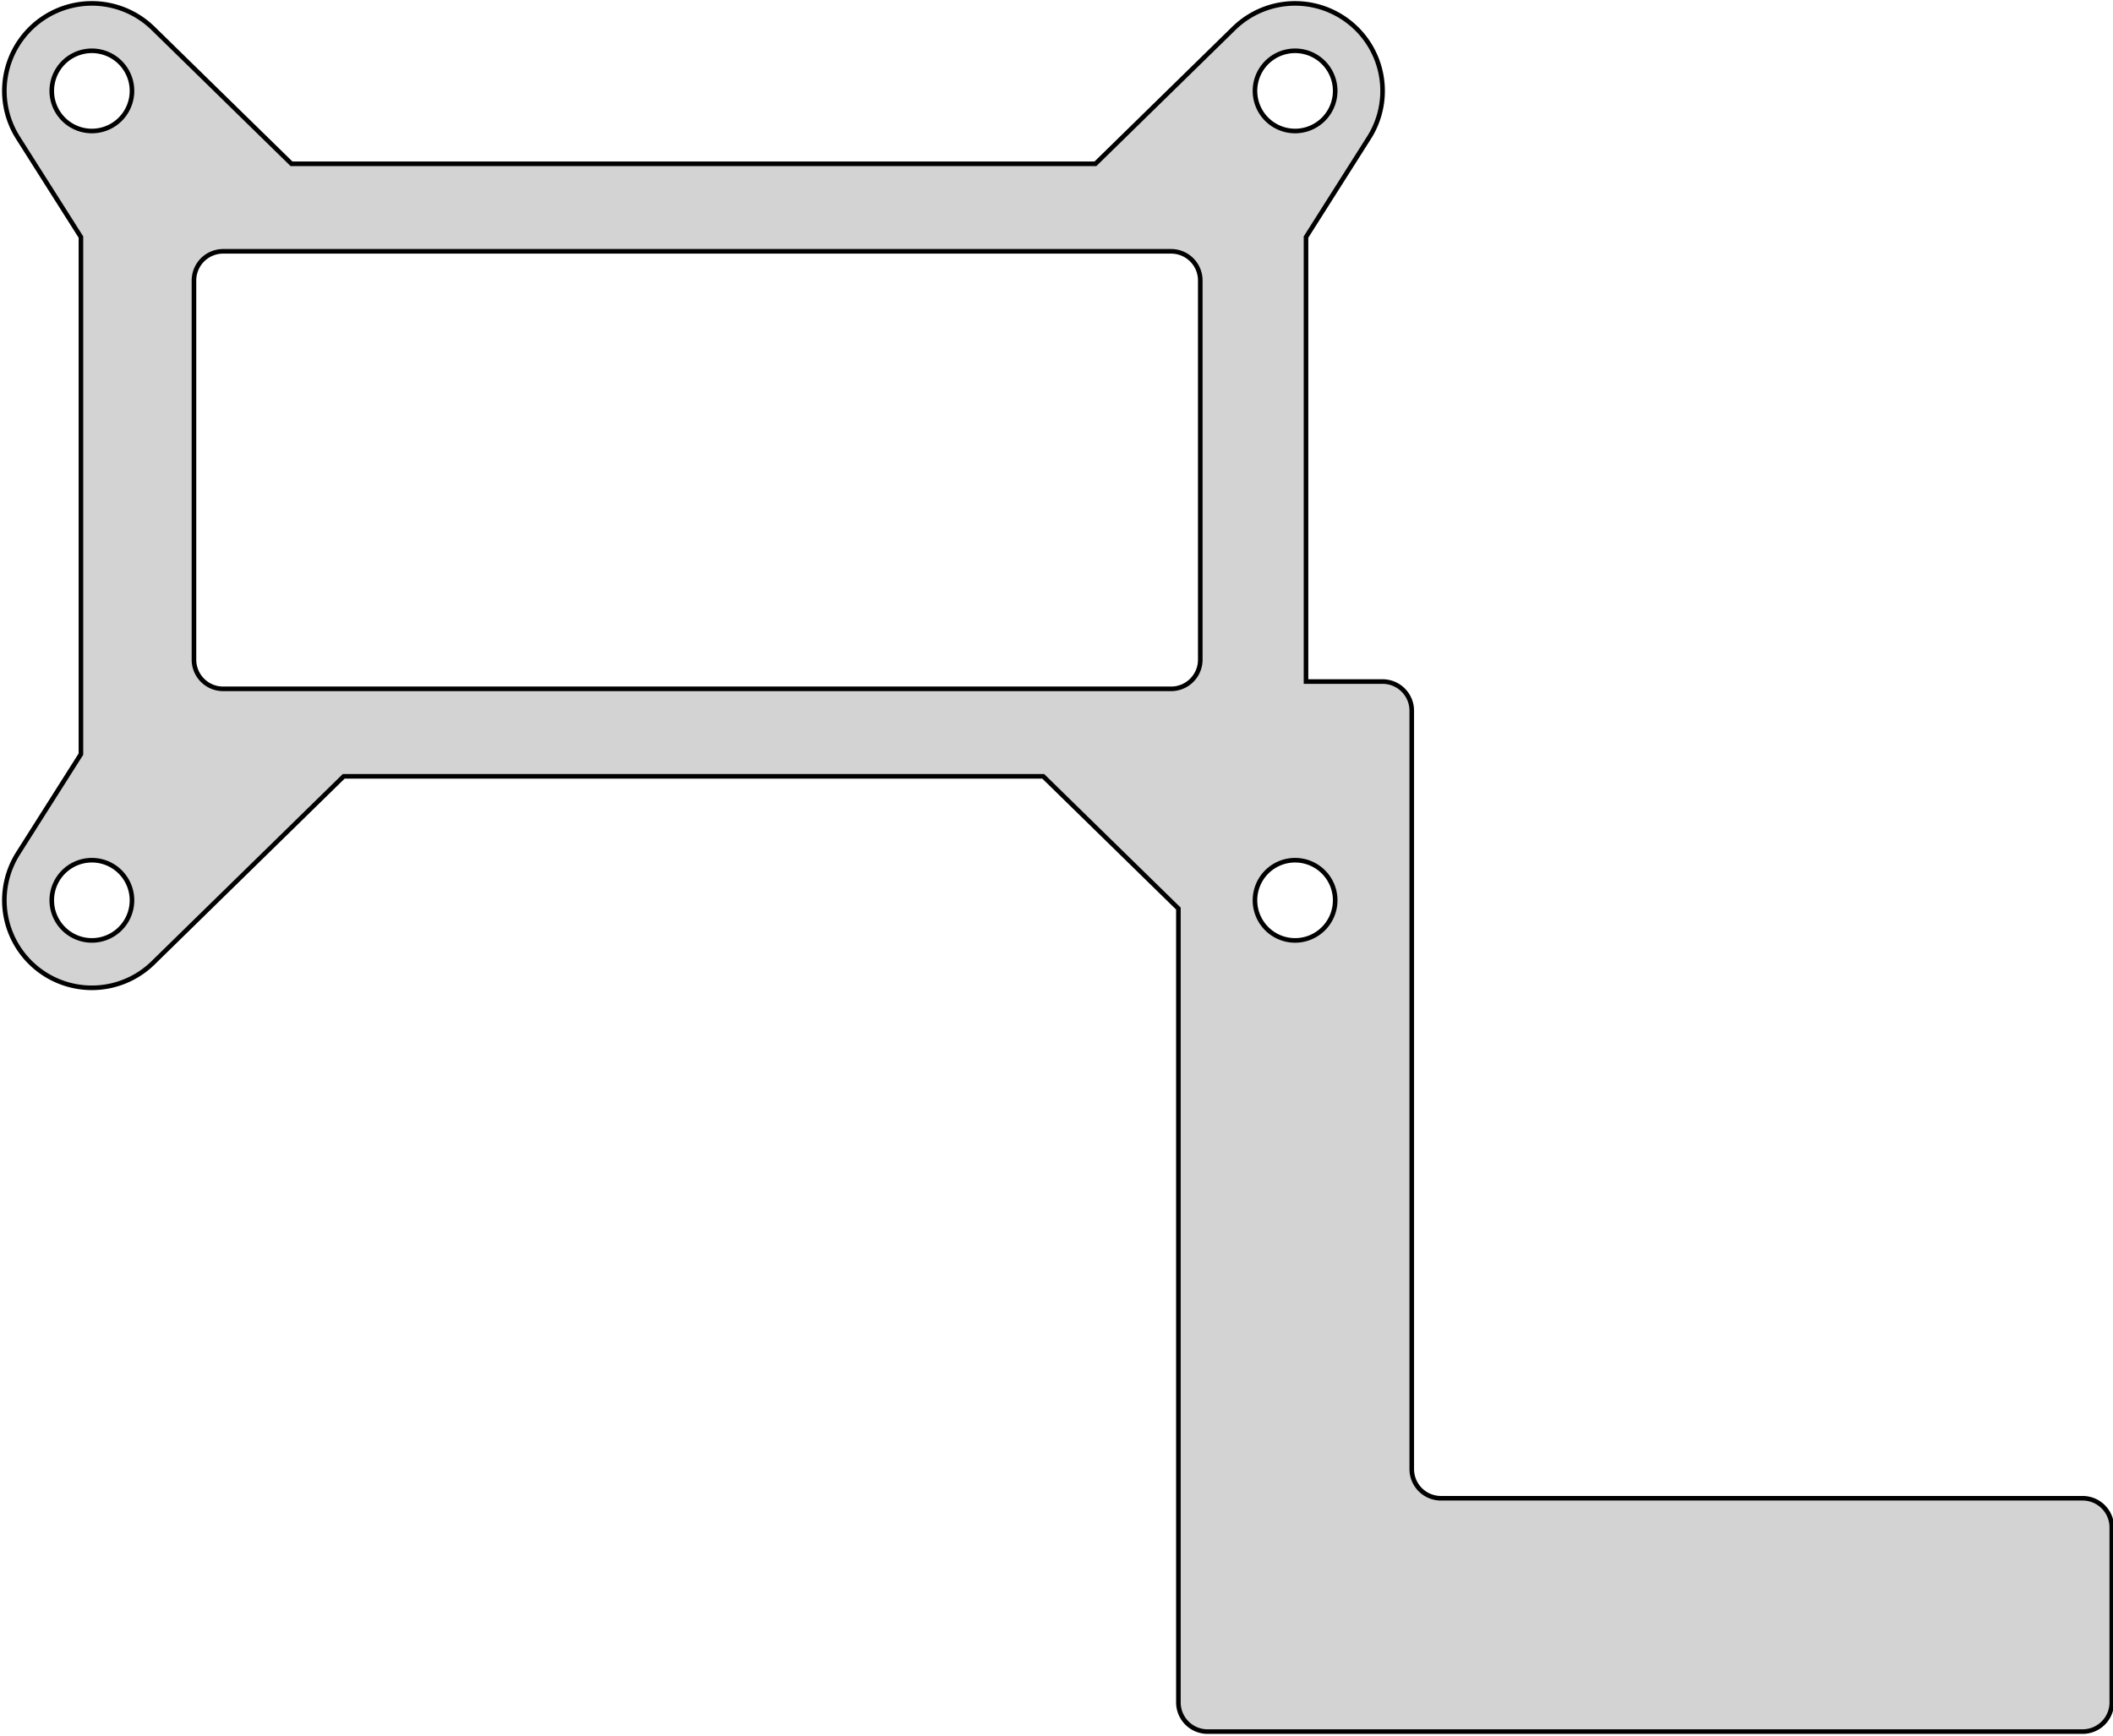 <?xml version="1.0" standalone="no"?>
<!DOCTYPE svg PUBLIC "-//W3C//DTD SVG 1.1//EN" "http://www.w3.org/Graphics/SVG/1.1/DTD/svg11.dtd">
<svg width="230mm" height="189mm" viewBox="-10 -98 230 189" xmlns="http://www.w3.org/2000/svg" version="1.1">
<title>OpenSCAD Model</title>
<path d="
M 216.749,90.487 L 216.805,90.486 L 216.86,90.483 L 216.915,90.48 L 216.97,90.475 L 217.026,90.47
 L 217.081,90.464 L 217.136,90.457 L 217.19,90.448 L 217.245,90.439 L 217.3,90.429 L 217.354,90.418
 L 217.408,90.406 L 217.462,90.393 L 217.515,90.379 L 217.569,90.365 L 217.622,90.349 L 217.675,90.332
 L 217.727,90.314 L 217.78,90.296 L 217.832,90.277 L 217.883,90.256 L 217.934,90.235 L 217.985,90.213
 L 218.036,90.19 L 218.086,90.166 L 218.135,90.141 L 218.184,90.116 L 218.233,90.089 L 218.281,90.062
 L 218.329,90.034 L 218.376,90.005 L 218.423,89.975 L 218.469,89.945 L 218.515,89.913 L 218.56,89.881
 L 218.604,89.848 L 218.648,89.814 L 218.692,89.78 L 218.735,89.745 L 218.777,89.709 L 218.818,89.672
 L 218.859,89.635 L 218.899,89.596 L 218.939,89.558 L 218.978,89.518 L 219.016,89.478 L 219.053,89.437
 L 219.09,89.395 L 219.126,89.353 L 219.161,89.311 L 219.196,89.267 L 219.229,89.223 L 219.262,89.179
 L 219.295,89.134 L 219.326,89.088 L 219.357,89.042 L 219.386,88.995 L 219.415,88.948 L 219.443,88.9
 L 219.471,88.852 L 219.497,88.803 L 219.523,88.754 L 219.547,88.704 L 219.571,88.654 L 219.594,88.604
 L 219.616,88.553 L 219.638,88.502 L 219.658,88.45 L 219.677,88.398 L 219.696,88.346 L 219.713,88.294
 L 219.73,88.241 L 219.746,88.188 L 219.761,88.134 L 219.774,88.081 L 219.787,88.027 L 219.799,87.973
 L 219.81,87.918 L 219.82,87.864 L 219.83,87.809 L 219.838,87.754 L 219.845,87.699 L 219.851,87.644
 L 219.857,87.589 L 219.861,87.534 L 219.864,87.479 L 219.867,87.423 L 219.868,87.368 L 219.869,87.312
 L 219.869,68.263 L 219.868,68.207 L 219.867,68.152 L 219.864,68.096 L 219.861,68.041 L 219.857,67.986
 L 219.851,67.931 L 219.845,67.876 L 219.838,67.821 L 219.83,67.766 L 219.82,67.711 L 219.81,67.657
 L 219.799,67.602 L 219.787,67.548 L 219.774,67.494 L 219.761,67.441 L 219.746,67.387 L 219.73,67.334
 L 219.713,67.281 L 219.696,67.229 L 219.677,67.177 L 219.658,67.125 L 219.638,67.073 L 219.616,67.022
 L 219.594,66.971 L 219.571,66.921 L 219.547,66.871 L 219.523,66.821 L 219.497,66.772 L 219.471,66.723
 L 219.443,66.675 L 219.415,66.627 L 219.386,66.58 L 219.357,66.533 L 219.326,66.487 L 219.295,66.441
 L 219.262,66.396 L 219.229,66.352 L 219.196,66.308 L 219.161,66.264 L 219.126,66.222 L 219.09,66.18
 L 219.053,66.138 L 219.016,66.097 L 218.978,66.057 L 218.939,66.017 L 218.899,65.979 L 218.859,65.94
 L 218.818,65.903 L 218.777,65.866 L 218.735,65.83 L 218.692,65.795 L 218.648,65.761 L 218.604,65.727
 L 218.56,65.694 L 218.515,65.662 L 218.469,65.63 L 218.423,65.6 L 218.376,65.57 L 218.329,65.541
 L 218.281,65.513 L 218.233,65.486 L 218.184,65.459 L 218.135,65.433 L 218.086,65.409 L 218.036,65.385
 L 217.985,65.362 L 217.934,65.34 L 217.883,65.319 L 217.832,65.298 L 217.78,65.279 L 217.727,65.26
 L 217.675,65.243 L 217.622,65.226 L 217.569,65.21 L 217.515,65.196 L 217.462,65.182 L 217.408,65.169
 L 217.354,65.157 L 217.3,65.146 L 217.245,65.136 L 217.19,65.127 L 217.136,65.118 L 217.081,65.111
 L 217.026,65.105 L 216.97,65.1 L 216.915,65.095 L 216.86,65.092 L 216.805,65.089 L 216.749,65.088
 L 216.694,65.088 L 146.858,65.088 L 146.789,65.087 L 146.733,65.085 L 146.677,65.083 L 146.622,65.08
 L 146.567,65.075 L 146.512,65.07 L 146.457,65.064 L 146.402,65.056 L 146.347,65.048 L 146.292,65.039
 L 146.238,65.029 L 146.184,65.018 L 146.13,65.006 L 146.075,64.993 L 146.022,64.979 L 145.969,64.964
 L 145.915,64.949 L 145.863,64.932 L 145.81,64.914 L 145.758,64.896 L 145.706,64.876 L 145.655,64.856
 L 145.603,64.835 L 145.553,64.813 L 145.502,64.79 L 145.452,64.766 L 145.402,64.741 L 145.354,64.716
 L 145.304,64.689 L 145.257,64.662 L 145.209,64.634 L 145.161,64.605 L 145.115,64.575 L 145.068,64.544
 L 145.023,64.513 L 144.977,64.481 L 144.933,64.448 L 144.889,64.414 L 144.846,64.38 L 144.803,64.345
 L 144.761,64.308 L 144.719,64.272 L 144.678,64.234 L 144.638,64.196 L 144.599,64.157 L 144.56,64.118
 L 144.522,64.078 L 144.484,64.037 L 144.448,63.996 L 144.411,63.953 L 144.376,63.91 L 144.342,63.867
 L 144.308,63.823 L 144.275,63.779 L 144.243,63.733 L 144.212,63.688 L 144.181,63.642 L 144.151,63.595
 L 144.122,63.548 L 144.094,63.5 L 144.067,63.452 L 144.04,63.402 L 144.015,63.354 L 143.99,63.304
 L 143.966,63.254 L 143.943,63.204 L 143.921,63.153 L 143.9,63.101 L 143.88,63.051 L 143.86,62.998
 L 143.842,62.946 L 143.824,62.893 L 143.808,62.841 L 143.792,62.788 L 143.777,62.734 L 143.763,62.681
 L 143.75,62.627 L 143.738,62.572 L 143.727,62.519 L 143.717,62.464 L 143.708,62.409 L 143.7,62.354
 L 143.693,62.299 L 143.686,62.244 L 143.681,62.189 L 143.677,62.134 L 143.673,62.079 L 143.671,62.023
 L 143.669,61.968 L 143.669,61.898 L 143.669,-20.637 L 143.668,-20.693 L 143.667,-20.748 L 143.664,-20.804
 L 143.661,-20.859 L 143.657,-20.914 L 143.651,-20.969 L 143.645,-21.024 L 143.638,-21.079 L 143.63,-21.134
 L 143.62,-21.189 L 143.61,-21.243 L 143.599,-21.298 L 143.587,-21.352 L 143.574,-21.406 L 143.561,-21.459
 L 143.546,-21.513 L 143.53,-21.566 L 143.513,-21.619 L 143.496,-21.671 L 143.477,-21.723 L 143.458,-21.775
 L 143.438,-21.827 L 143.416,-21.878 L 143.394,-21.929 L 143.371,-21.979 L 143.347,-22.029 L 143.323,-22.079
 L 143.297,-22.128 L 143.271,-22.177 L 143.243,-22.225 L 143.215,-22.273 L 143.186,-22.32 L 143.157,-22.367
 L 143.126,-22.413 L 143.095,-22.459 L 143.062,-22.504 L 143.029,-22.548 L 142.996,-22.592 L 142.961,-22.636
 L 142.926,-22.678 L 142.89,-22.721 L 142.853,-22.762 L 142.816,-22.803 L 142.778,-22.843 L 142.739,-22.883
 L 142.699,-22.921 L 142.659,-22.959 L 142.618,-22.997 L 142.577,-23.034 L 142.535,-23.07 L 142.492,-23.105
 L 142.448,-23.139 L 142.404,-23.173 L 142.36,-23.206 L 142.315,-23.238 L 142.269,-23.27 L 142.223,-23.3
 L 142.176,-23.33 L 142.129,-23.359 L 142.081,-23.387 L 142.033,-23.414 L 141.984,-23.441 L 141.935,-23.466
 L 141.886,-23.491 L 141.836,-23.515 L 141.785,-23.538 L 141.734,-23.56 L 141.683,-23.581 L 141.632,-23.602
 L 141.58,-23.621 L 141.527,-23.64 L 141.475,-23.657 L 141.422,-23.674 L 141.369,-23.689 L 141.315,-23.704
 L 141.262,-23.718 L 141.208,-23.731 L 141.154,-23.743 L 141.1,-23.754 L 141.045,-23.764 L 140.99,-23.773
 L 140.936,-23.782 L 140.881,-23.789 L 140.826,-23.795 L 140.77,-23.8 L 140.715,-23.805 L 140.66,-23.808
 L 140.605,-23.811 L 140.549,-23.812 L 140.494,-23.812 L 132.159,-23.812 L 132.159,-72.196 L 139.046,-83.059
 L 139.133,-83.201 L 139.218,-83.344 L 139.299,-83.488 L 139.379,-83.635 L 139.456,-83.782 L 139.53,-83.931
 L 139.601,-84.081 L 139.67,-84.232 L 139.737,-84.385 L 139.8,-84.538 L 139.861,-84.693 L 139.919,-84.849
 L 139.975,-85.005 L 140.028,-85.163 L 140.078,-85.321 L 140.125,-85.481 L 140.169,-85.641 L 140.211,-85.802
 L 140.25,-85.964 L 140.286,-86.126 L 140.319,-86.289 L 140.349,-86.452 L 140.376,-86.616 L 140.401,-86.781
 L 140.423,-86.945 L 140.442,-87.111 L 140.458,-87.276 L 140.471,-87.442 L 140.481,-87.608 L 140.488,-87.774
 L 140.492,-87.94 L 140.494,-88.106 L 140.492,-88.272 L 140.488,-88.439 L 140.481,-88.605 L 140.471,-88.771
 L 140.458,-88.936 L 140.442,-89.102 L 140.423,-89.267 L 140.401,-89.432 L 140.376,-89.596 L 140.349,-89.76
 L 140.319,-89.924 L 140.286,-90.087 L 140.25,-90.249 L 140.211,-90.411 L 140.169,-90.572 L 140.125,-90.732
 L 140.078,-90.891 L 140.028,-91.05 L 139.975,-91.207 L 139.919,-91.364 L 139.861,-91.52 L 139.8,-91.674
 L 139.737,-91.828 L 139.67,-91.98 L 139.601,-92.132 L 139.53,-92.282 L 139.456,-92.43 L 139.379,-92.578
 L 139.299,-92.724 L 139.218,-92.869 L 139.133,-93.012 L 139.046,-93.154 L 138.957,-93.294 L 138.865,-93.433
 L 138.771,-93.57 L 138.675,-93.705 L 138.576,-93.838 L 138.475,-93.97 L 138.371,-94.1 L 138.265,-94.229
 L 138.157,-94.355 L 138.047,-94.48 L 137.935,-94.602 L 137.82,-94.723 L 137.704,-94.841 L 137.585,-94.958
 L 137.465,-95.072 L 137.342,-95.185 L 137.218,-95.295 L 137.091,-95.403 L 136.963,-95.509 L 136.833,-95.612
 L 136.701,-95.713 L 136.567,-95.812 L 136.432,-95.909 L 136.295,-96.003 L 136.156,-96.095 L 136.016,-96.184
 L 135.874,-96.271 L 135.731,-96.355 L 135.587,-96.437 L 135.44,-96.516 L 135.293,-96.593 L 135.144,-96.667
 L 134.994,-96.739 L 134.843,-96.808 L 134.69,-96.874 L 134.537,-96.938 L 134.382,-96.999 L 134.226,-97.057
 L 134.07,-97.112 L 133.912,-97.165 L 133.754,-97.215 L 133.594,-97.262 L 133.434,-97.307 L 133.273,-97.348
 L 133.111,-97.387 L 132.949,-97.423 L 132.786,-97.456 L 132.623,-97.487 L 132.459,-97.514 L 132.294,-97.538
 L 132.13,-97.56 L 131.964,-97.579 L 131.799,-97.595 L 131.633,-97.608 L 131.467,-97.618 L 131.301,-97.625
 L 131.135,-97.63 L 130.969,-97.631 L 130.803,-97.63 L 130.636,-97.625 L 130.47,-97.618 L 130.304,-97.608
 L 130.139,-97.595 L 129.973,-97.579 L 129.808,-97.56 L 129.643,-97.538 L 129.479,-97.514 L 129.315,-97.487
 L 129.151,-97.456 L 128.988,-97.423 L 128.826,-97.387 L 128.664,-97.348 L 128.503,-97.307 L 128.343,-97.262
 L 128.184,-97.215 L 128.025,-97.165 L 127.868,-97.112 L 127.711,-97.057 L 127.555,-96.999 L 127.401,-96.938
 L 127.247,-96.874 L 127.095,-96.808 L 126.943,-96.739 L 126.793,-96.667 L 126.644,-96.593 L 126.497,-96.516
 L 126.351,-96.437 L 126.206,-96.355 L 126.063,-96.271 L 125.921,-96.184 L 125.781,-96.095 L 125.642,-96.003
 L 125.505,-95.909 L 125.37,-95.812 L 125.236,-95.713 L 125.105,-95.612 L 124.974,-95.509 L 124.846,-95.403
 L 124.72,-95.295 L 124.595,-95.185 L 124.473,-95.072 L 124.352,-94.958 L 109.236,-80.169 L 21.732,-80.169
 L 6.617,-94.958 L 6.496,-95.072 L 6.373,-95.185 L 6.249,-95.295 L 6.123,-95.403 L 5.994,-95.509
 L 5.864,-95.612 L 5.732,-95.713 L 5.599,-95.812 L 5.463,-95.909 L 5.326,-96.003 L 5.188,-96.095
 L 5.047,-96.184 L 4.906,-96.271 L 4.763,-96.355 L 4.618,-96.437 L 4.472,-96.516 L 4.324,-96.593
 L 4.175,-96.667 L 4.025,-96.739 L 3.874,-96.808 L 3.722,-96.874 L 3.568,-96.938 L 3.413,-96.999
 L 3.258,-97.057 L 3.101,-97.112 L 2.943,-97.165 L 2.785,-97.215 L 2.625,-97.262 L 2.465,-97.307
 L 2.304,-97.348 L 2.143,-97.387 L 1.98,-97.423 L 1.817,-97.456 L 1.654,-97.487 L 1.49,-97.514
 L 1.326,-97.538 L 1.161,-97.56 L 0.996,-97.579 L 0.83,-97.595 L 0.664,-97.608 L 0.498,-97.618
 L 0.332,-97.625 L 0.166,-97.63 L 0,-97.631 L -0.166,-97.63 L -0.332,-97.625 L -0.498,-97.618
 L -0.664,-97.608 L -0.83,-97.595 L -0.996,-97.579 L -1.161,-97.56 L -1.326,-97.538 L -1.49,-97.514
 L -1.654,-97.487 L -1.817,-97.456 L -1.98,-97.423 L -2.143,-97.387 L -2.304,-97.348 L -2.465,-97.307
 L -2.625,-97.262 L -2.785,-97.215 L -2.943,-97.165 L -3.101,-97.112 L -3.258,-97.057 L -3.413,-96.999
 L -3.568,-96.938 L -3.722,-96.874 L -3.874,-96.808 L -4.025,-96.739 L -4.175,-96.667 L -4.324,-96.593
 L -4.472,-96.516 L -4.618,-96.437 L -4.763,-96.355 L -4.906,-96.271 L -5.047,-96.184 L -5.188,-96.095
 L -5.326,-96.003 L -5.463,-95.909 L -5.599,-95.812 L -5.732,-95.713 L -5.864,-95.612 L -5.994,-95.509
 L -6.123,-95.403 L -6.249,-95.295 L -6.373,-95.185 L -6.496,-95.072 L -6.617,-94.958 L -6.735,-94.841
 L -6.852,-94.723 L -6.966,-94.602 L -7.078,-94.48 L -7.189,-94.355 L -7.297,-94.229 L -7.402,-94.1
 L -7.506,-93.97 L -7.607,-93.838 L -7.706,-93.705 L -7.802,-93.57 L -7.897,-93.433 L -7.988,-93.294
 L -8.078,-93.154 L -8.165,-93.012 L -8.249,-92.869 L -8.331,-92.724 L -8.41,-92.578 L -8.487,-92.43
 L -8.561,-92.282 L -8.633,-92.132 L -8.702,-91.98 L -8.768,-91.828 L -8.831,-91.674 L -8.892,-91.52
 L -8.951,-91.364 L -9.006,-91.207 L -9.059,-91.05 L -9.109,-90.891 L -9.156,-90.732 L -9.2,-90.572
 L -9.242,-90.411 L -9.281,-90.249 L -9.317,-90.087 L -9.35,-89.924 L -9.38,-89.76 L -9.408,-89.596
 L -9.432,-89.432 L -9.454,-89.267 L -9.473,-89.102 L -9.489,-88.936 L -9.502,-88.771 L -9.512,-88.605
 L -9.519,-88.439 L -9.524,-88.272 L -9.525,-88.106 L -9.524,-87.94 L -9.519,-87.774 L -9.512,-87.608
 L -9.502,-87.442 L -9.489,-87.276 L -9.473,-87.111 L -9.454,-86.945 L -9.432,-86.781 L -9.408,-86.616
 L -9.38,-86.452 L -9.35,-86.289 L -9.317,-86.126 L -9.281,-85.964 L -9.242,-85.802 L -9.2,-85.641
 L -9.156,-85.481 L -9.109,-85.321 L -9.059,-85.163 L -9.006,-85.005 L -8.951,-84.849 L -8.892,-84.693
 L -8.831,-84.538 L -8.768,-84.385 L -8.702,-84.232 L -8.633,-84.081 L -8.561,-83.931 L -8.487,-83.782
 L -8.41,-83.635 L -8.331,-83.488 L -8.249,-83.344 L -8.165,-83.201 L -8.078,-83.059 L -1.191,-72.196
 L -1.191,-15.911 L -8.078,-5.047 L -8.165,-4.906 L -8.249,-4.763 L -8.331,-4.618 L -8.41,-4.472
 L -8.487,-4.324 L -8.561,-4.175 L -8.633,-4.025 L -8.702,-3.874 L -8.768,-3.722 L -8.831,-3.568
 L -8.892,-3.413 L -8.951,-3.258 L -9.006,-3.101 L -9.059,-2.943 L -9.109,-2.785 L -9.156,-2.625
 L -9.2,-2.465 L -9.242,-2.304 L -9.281,-2.143 L -9.317,-1.98 L -9.35,-1.817 L -9.38,-1.654
 L -9.408,-1.49 L -9.432,-1.326 L -9.454,-1.161 L -9.473,-0.996 L -9.489,-0.83 L -9.502,-0.664
 L -9.512,-0.498 L -9.519,-0.332 L -9.524,-0.166 L -9.525,-0 L -9.524,0.166 L -9.519,0.332
 L -9.512,0.498 L -9.502,0.664 L -9.489,0.83 L -9.473,0.996 L -9.454,1.161 L -9.432,1.326
 L -9.408,1.49 L -9.38,1.654 L -9.35,1.817 L -9.317,1.98 L -9.281,2.143 L -9.242,2.304
 L -9.2,2.465 L -9.156,2.625 L -9.109,2.785 L -9.059,2.943 L -9.006,3.101 L -8.951,3.258
 L -8.892,3.413 L -8.831,3.568 L -8.768,3.722 L -8.702,3.874 L -8.633,4.025 L -8.561,4.175
 L -8.487,4.324 L -8.41,4.472 L -8.331,4.618 L -8.249,4.763 L -8.165,4.906 L -8.078,5.047
 L -7.988,5.188 L -7.897,5.326 L -7.802,5.463 L -7.706,5.599 L -7.607,5.732 L -7.506,5.864
 L -7.402,5.994 L -7.297,6.123 L -7.189,6.249 L -7.078,6.373 L -6.966,6.496 L -6.852,6.617
 L -6.735,6.735 L -6.617,6.852 L -6.496,6.966 L -6.373,7.078 L -6.249,7.189 L -6.123,7.297
 L -5.994,7.402 L -5.864,7.506 L -5.732,7.607 L -5.599,7.706 L -5.463,7.802 L -5.326,7.897
 L -5.188,7.988 L -5.047,8.078 L -4.906,8.165 L -4.763,8.249 L -4.618,8.331 L -4.472,8.41
 L -4.324,8.487 L -4.175,8.561 L -4.025,8.633 L -3.874,8.702 L -3.722,8.768 L -3.568,8.831
 L -3.413,8.892 L -3.258,8.951 L -3.101,9.006 L -2.943,9.059 L -2.785,9.109 L -2.625,9.156
 L -2.465,9.2 L -2.304,9.242 L -2.143,9.281 L -1.98,9.317 L -1.817,9.35 L -1.654,9.38
 L -1.49,9.408 L -1.326,9.432 L -1.161,9.454 L -0.996,9.473 L -0.83,9.489 L -0.664,9.502
 L -0.498,9.512 L -0.332,9.519 L -0.166,9.524 L 0,9.525 L 0.166,9.524 L 0.332,9.519
 L 0.498,9.512 L 0.664,9.502 L 0.83,9.489 L 0.996,9.473 L 1.161,9.454 L 1.326,9.432
 L 1.49,9.408 L 1.654,9.38 L 1.817,9.35 L 1.98,9.317 L 2.143,9.281 L 2.304,9.242
 L 2.465,9.2 L 2.625,9.156 L 2.785,9.109 L 2.943,9.059 L 3.101,9.006 L 3.258,8.951
 L 3.413,8.892 L 3.568,8.831 L 3.722,8.768 L 3.874,8.702 L 4.025,8.633 L 4.175,8.561
 L 4.324,8.487 L 4.472,8.41 L 4.618,8.331 L 4.763,8.249 L 4.906,8.165 L 5.047,8.078
 L 5.188,7.988 L 5.326,7.897 L 5.463,7.802 L 5.599,7.706 L 5.732,7.607 L 5.864,7.506
 L 5.994,7.402 L 6.123,7.297 L 6.249,7.189 L 6.373,7.078 L 6.496,6.966 L 6.617,6.852
 L 27.411,-13.494 L 103.557,-13.494 L 118.269,0.9 L 118.269,87.312 L 118.269,87.368 L 118.271,87.423
 L 118.273,87.479 L 118.276,87.534 L 118.281,87.589 L 118.286,87.644 L 118.292,87.699 L 118.3,87.754
 L 118.308,87.809 L 118.317,87.864 L 118.327,87.918 L 118.338,87.973 L 118.35,88.027 L 118.363,88.081
 L 118.377,88.134 L 118.392,88.188 L 118.407,88.241 L 118.424,88.294 L 118.442,88.346 L 118.46,88.398
 L 118.48,88.45 L 118.5,88.502 L 118.521,88.553 L 118.543,88.604 L 118.566,88.654 L 118.59,88.704
 L 118.615,88.754 L 118.64,88.803 L 118.667,88.852 L 118.694,88.9 L 118.722,88.948 L 118.751,88.995
 L 118.781,89.042 L 118.812,89.088 L 118.843,89.134 L 118.875,89.179 L 118.908,89.223 L 118.942,89.267
 L 118.976,89.311 L 119.012,89.353 L 119.048,89.395 L 119.084,89.437 L 119.122,89.478 L 119.16,89.518
 L 119.199,89.558 L 119.238,89.596 L 119.278,89.635 L 119.319,89.672 L 119.361,89.709 L 119.403,89.745
 L 119.446,89.78 L 119.489,89.814 L 119.533,89.848 L 119.578,89.881 L 119.623,89.913 L 119.668,89.945
 L 119.715,89.975 L 119.761,90.005 L 119.809,90.034 L 119.856,90.062 L 119.904,90.089 L 119.953,90.116
 L 120.002,90.141 L 120.052,90.166 L 120.102,90.19 L 120.152,90.213 L 120.203,90.235 L 120.254,90.256
 L 120.306,90.277 L 120.358,90.296 L 120.41,90.314 L 120.463,90.332 L 120.515,90.349 L 120.569,90.365
 L 120.622,90.379 L 120.676,90.393 L 120.73,90.406 L 120.784,90.418 L 120.838,90.429 L 120.892,90.439
 L 120.947,90.448 L 121.002,90.457 L 121.057,90.464 L 121.112,90.47 L 121.167,90.475 L 121.222,90.48
 L 121.278,90.483 L 121.333,90.486 L 121.388,90.487 L 121.444,90.487 L 216.694,90.487 z
M -0.076,-83.741 L -0.152,-83.743 L -0.228,-83.747 L -0.305,-83.751 L -0.38,-83.757 L -0.456,-83.764
 L -0.532,-83.773 L -0.608,-83.783 L -0.683,-83.794 L -0.758,-83.807 L -0.833,-83.821 L -0.908,-83.836
 L -0.982,-83.853 L -1.056,-83.87 L -1.13,-83.889 L -1.203,-83.91 L -1.276,-83.931 L -1.349,-83.954
 L -1.421,-83.978 L -1.493,-84.004 L -1.565,-84.031 L -1.635,-84.058 L -1.706,-84.088 L -1.776,-84.118
 L -1.845,-84.15 L -1.914,-84.182 L -1.982,-84.216 L -2.05,-84.252 L -2.116,-84.288 L -2.183,-84.326
 L -2.248,-84.364 L -2.313,-84.404 L -2.378,-84.445 L -2.441,-84.487 L -2.504,-84.53 L -2.566,-84.574
 L -2.627,-84.62 L -2.688,-84.666 L -2.747,-84.713 L -2.806,-84.762 L -2.864,-84.811 L -2.921,-84.862
 L -2.977,-84.913 L -3.033,-84.966 L -3.087,-85.019 L -3.14,-85.074 L -3.193,-85.129 L -3.244,-85.185
 L -3.295,-85.242 L -3.344,-85.3 L -3.393,-85.359 L -3.44,-85.418 L -3.487,-85.479 L -3.532,-85.54
 L -3.576,-85.602 L -3.619,-85.665 L -3.661,-85.728 L -3.702,-85.793 L -3.742,-85.858 L -3.781,-85.923
 L -3.818,-85.99 L -3.855,-86.057 L -3.89,-86.124 L -3.924,-86.192 L -3.957,-86.261 L -3.988,-86.331
 L -4.019,-86.4 L -4.048,-86.471 L -4.076,-86.542 L -4.102,-86.613 L -4.128,-86.685 L -4.152,-86.757
 L -4.175,-86.83 L -4.197,-86.903 L -4.217,-86.976 L -4.236,-87.05 L -4.254,-87.124 L -4.27,-87.199
 L -4.285,-87.273 L -4.299,-87.348 L -4.312,-87.423 L -4.323,-87.499 L -4.333,-87.574 L -4.342,-87.65
 L -4.349,-87.726 L -4.355,-87.802 L -4.36,-87.878 L -4.363,-87.954 L -4.365,-88.03 L -4.366,-88.106
 L -4.365,-88.182 L -4.363,-88.259 L -4.36,-88.335 L -4.355,-88.411 L -4.349,-88.487 L -4.342,-88.563
 L -4.333,-88.638 L -4.323,-88.714 L -4.312,-88.789 L -4.299,-88.864 L -4.285,-88.939 L -4.27,-89.014
 L -4.254,-89.088 L -4.236,-89.162 L -4.217,-89.236 L -4.197,-89.31 L -4.175,-89.383 L -4.152,-89.455
 L -4.128,-89.528 L -4.102,-89.599 L -4.076,-89.671 L -4.048,-89.742 L -4.019,-89.812 L -3.988,-89.882
 L -3.957,-89.951 L -3.924,-90.02 L -3.89,-90.088 L -3.855,-90.156 L -3.818,-90.223 L -3.781,-90.289
 L -3.742,-90.355 L -3.702,-90.42 L -3.661,-90.484 L -3.619,-90.547 L -3.576,-90.61 L -3.532,-90.672
 L -3.487,-90.734 L -3.44,-90.794 L -3.393,-90.854 L -3.344,-90.912 L -3.295,-90.97 L -3.244,-91.027
 L -3.193,-91.084 L -3.14,-91.139 L -3.087,-91.193 L -3.033,-91.247 L -2.977,-91.299 L -2.921,-91.35
 L -2.864,-91.401 L -2.806,-91.451 L -2.747,-91.499 L -2.688,-91.546 L -2.627,-91.593 L -2.566,-91.638
 L -2.504,-91.682 L -2.441,-91.725 L -2.378,-91.768 L -2.313,-91.808 L -2.248,-91.848 L -2.183,-91.887
 L -2.116,-91.924 L -2.05,-91.961 L -1.982,-91.996 L -1.914,-92.03 L -1.845,-92.063 L -1.776,-92.094
 L -1.706,-92.125 L -1.635,-92.154 L -1.565,-92.182 L -1.493,-92.209 L -1.421,-92.234 L -1.349,-92.258
 L -1.276,-92.281 L -1.203,-92.303 L -1.13,-92.323 L -1.056,-92.342 L -0.982,-92.36 L -0.908,-92.376
 L -0.833,-92.392 L -0.758,-92.406 L -0.683,-92.418 L -0.608,-92.429 L -0.532,-92.439 L -0.456,-92.448
 L -0.38,-92.455 L -0.305,-92.461 L -0.228,-92.466 L -0.152,-92.469 L -0.076,-92.471 L 0,-92.472
 L 0.076,-92.471 L 0.152,-92.469 L 0.228,-92.466 L 0.305,-92.461 L 0.38,-92.455 L 0.456,-92.448
 L 0.532,-92.439 L 0.608,-92.429 L 0.683,-92.418 L 0.758,-92.406 L 0.833,-92.392 L 0.908,-92.376
 L 0.982,-92.36 L 1.056,-92.342 L 1.13,-92.323 L 1.203,-92.303 L 1.276,-92.281 L 1.349,-92.258
 L 1.421,-92.234 L 1.493,-92.209 L 1.565,-92.182 L 1.635,-92.154 L 1.706,-92.125 L 1.776,-92.094
 L 1.845,-92.063 L 1.914,-92.03 L 1.982,-91.996 L 2.05,-91.961 L 2.116,-91.924 L 2.183,-91.887
 L 2.248,-91.848 L 2.313,-91.808 L 2.378,-91.768 L 2.441,-91.725 L 2.504,-91.682 L 2.566,-91.638
 L 2.627,-91.593 L 2.688,-91.546 L 2.747,-91.499 L 2.806,-91.451 L 2.864,-91.401 L 2.921,-91.35
 L 2.977,-91.299 L 3.033,-91.247 L 3.087,-91.193 L 3.14,-91.139 L 3.193,-91.084 L 3.244,-91.027
 L 3.295,-90.97 L 3.344,-90.912 L 3.393,-90.854 L 3.44,-90.794 L 3.487,-90.734 L 3.532,-90.672
 L 3.576,-90.61 L 3.619,-90.547 L 3.661,-90.484 L 3.702,-90.42 L 3.742,-90.355 L 3.781,-90.289
 L 3.818,-90.223 L 3.855,-90.156 L 3.89,-90.088 L 3.924,-90.02 L 3.957,-89.951 L 3.988,-89.882
 L 4.019,-89.812 L 4.048,-89.742 L 4.076,-89.671 L 4.102,-89.599 L 4.128,-89.528 L 4.152,-89.455
 L 4.175,-89.383 L 4.197,-89.31 L 4.217,-89.236 L 4.236,-89.162 L 4.254,-89.088 L 4.27,-89.014
 L 4.285,-88.939 L 4.299,-88.864 L 4.312,-88.789 L 4.323,-88.714 L 4.333,-88.638 L 4.342,-88.563
 L 4.349,-88.487 L 4.355,-88.411 L 4.36,-88.335 L 4.363,-88.259 L 4.365,-88.182 L 4.366,-88.106
 L 4.365,-88.03 L 4.363,-87.954 L 4.36,-87.878 L 4.355,-87.802 L 4.349,-87.726 L 4.342,-87.65
 L 4.333,-87.574 L 4.323,-87.499 L 4.312,-87.423 L 4.299,-87.348 L 4.285,-87.273 L 4.27,-87.199
 L 4.254,-87.124 L 4.236,-87.05 L 4.217,-86.976 L 4.197,-86.903 L 4.175,-86.83 L 4.152,-86.757
 L 4.128,-86.685 L 4.102,-86.613 L 4.076,-86.542 L 4.048,-86.471 L 4.019,-86.4 L 3.988,-86.331
 L 3.957,-86.261 L 3.924,-86.192 L 3.89,-86.124 L 3.855,-86.057 L 3.818,-85.99 L 3.781,-85.923
 L 3.742,-85.858 L 3.702,-85.793 L 3.661,-85.728 L 3.619,-85.665 L 3.576,-85.602 L 3.532,-85.54
 L 3.487,-85.479 L 3.44,-85.418 L 3.393,-85.359 L 3.344,-85.3 L 3.295,-85.242 L 3.244,-85.185
 L 3.193,-85.129 L 3.14,-85.074 L 3.087,-85.019 L 3.033,-84.966 L 2.977,-84.913 L 2.921,-84.862
 L 2.864,-84.811 L 2.806,-84.762 L 2.747,-84.713 L 2.688,-84.666 L 2.627,-84.62 L 2.566,-84.574
 L 2.504,-84.53 L 2.441,-84.487 L 2.378,-84.445 L 2.313,-84.404 L 2.248,-84.364 L 2.183,-84.326
 L 2.116,-84.288 L 2.05,-84.252 L 1.982,-84.216 L 1.914,-84.182 L 1.845,-84.15 L 1.776,-84.118
 L 1.706,-84.088 L 1.635,-84.058 L 1.565,-84.031 L 1.493,-84.004 L 1.421,-83.978 L 1.349,-83.954
 L 1.276,-83.931 L 1.203,-83.91 L 1.13,-83.889 L 1.056,-83.87 L 0.982,-83.853 L 0.908,-83.836
 L 0.833,-83.821 L 0.758,-83.807 L 0.683,-83.794 L 0.608,-83.783 L 0.532,-83.773 L 0.456,-83.764
 L 0.38,-83.757 L 0.305,-83.751 L 0.228,-83.747 L 0.152,-83.743 L 0.076,-83.741 L 0,-83.741
 z
M 130.893,-83.741 L 130.816,-83.743 L 130.74,-83.747 L 130.664,-83.751 L 130.588,-83.757 L 130.512,-83.764
 L 130.437,-83.773 L 130.361,-83.783 L 130.286,-83.794 L 130.211,-83.807 L 130.136,-83.821 L 130.061,-83.836
 L 129.987,-83.853 L 129.913,-83.87 L 129.839,-83.889 L 129.765,-83.91 L 129.692,-83.931 L 129.62,-83.954
 L 129.547,-83.978 L 129.476,-84.004 L 129.404,-84.031 L 129.333,-84.058 L 129.263,-84.088 L 129.193,-84.118
 L 129.124,-84.15 L 129.055,-84.182 L 128.987,-84.216 L 128.919,-84.252 L 128.852,-84.288 L 128.786,-84.326
 L 128.72,-84.364 L 128.655,-84.404 L 128.591,-84.445 L 128.528,-84.487 L 128.465,-84.53 L 128.403,-84.574
 L 128.341,-84.62 L 128.281,-84.666 L 128.221,-84.713 L 128.163,-84.762 L 128.105,-84.811 L 128.048,-84.862
 L 127.991,-84.913 L 127.936,-84.966 L 127.882,-85.019 L 127.828,-85.074 L 127.776,-85.129 L 127.724,-85.185
 L 127.674,-85.242 L 127.624,-85.3 L 127.576,-85.359 L 127.529,-85.418 L 127.482,-85.479 L 127.437,-85.54
 L 127.393,-85.602 L 127.349,-85.665 L 127.307,-85.728 L 127.266,-85.793 L 127.227,-85.858 L 127.188,-85.923
 L 127.15,-85.99 L 127.114,-86.057 L 127.079,-86.124 L 127.045,-86.192 L 127.012,-86.261 L 126.981,-86.331
 L 126.95,-86.4 L 126.921,-86.471 L 126.893,-86.542 L 126.866,-86.613 L 126.841,-86.685 L 126.817,-86.757
 L 126.794,-86.83 L 126.772,-86.903 L 126.752,-86.976 L 126.733,-87.05 L 126.715,-87.124 L 126.699,-87.199
 L 126.683,-87.273 L 126.669,-87.348 L 126.657,-87.423 L 126.646,-87.499 L 126.636,-87.574 L 126.627,-87.65
 L 126.62,-87.726 L 126.614,-87.802 L 126.609,-87.878 L 126.606,-87.954 L 126.604,-88.03 L 126.603,-88.106
 L 126.604,-88.182 L 126.606,-88.259 L 126.609,-88.335 L 126.614,-88.411 L 126.62,-88.487 L 126.627,-88.563
 L 126.636,-88.638 L 126.646,-88.714 L 126.657,-88.789 L 126.669,-88.864 L 126.683,-88.939 L 126.699,-89.014
 L 126.715,-89.088 L 126.733,-89.162 L 126.752,-89.236 L 126.772,-89.31 L 126.794,-89.383 L 126.817,-89.455
 L 126.841,-89.528 L 126.866,-89.599 L 126.893,-89.671 L 126.921,-89.742 L 126.95,-89.812 L 126.981,-89.882
 L 127.012,-89.951 L 127.045,-90.02 L 127.079,-90.088 L 127.114,-90.156 L 127.15,-90.223 L 127.188,-90.289
 L 127.227,-90.355 L 127.266,-90.42 L 127.307,-90.484 L 127.349,-90.547 L 127.393,-90.61 L 127.437,-90.672
 L 127.482,-90.734 L 127.529,-90.794 L 127.576,-90.854 L 127.624,-90.912 L 127.674,-90.97 L 127.724,-91.027
 L 127.776,-91.084 L 127.828,-91.139 L 127.882,-91.193 L 127.936,-91.247 L 127.991,-91.299 L 128.048,-91.35
 L 128.105,-91.401 L 128.163,-91.451 L 128.221,-91.499 L 128.281,-91.546 L 128.341,-91.593 L 128.403,-91.638
 L 128.465,-91.682 L 128.528,-91.725 L 128.591,-91.768 L 128.655,-91.808 L 128.72,-91.848 L 128.786,-91.887
 L 128.852,-91.924 L 128.919,-91.961 L 128.987,-91.996 L 129.055,-92.03 L 129.124,-92.063 L 129.193,-92.094
 L 129.263,-92.125 L 129.333,-92.154 L 129.404,-92.182 L 129.476,-92.209 L 129.547,-92.234 L 129.62,-92.258
 L 129.692,-92.281 L 129.765,-92.303 L 129.839,-92.323 L 129.913,-92.342 L 129.987,-92.36 L 130.061,-92.376
 L 130.136,-92.392 L 130.211,-92.406 L 130.286,-92.418 L 130.361,-92.429 L 130.437,-92.439 L 130.512,-92.448
 L 130.588,-92.455 L 130.664,-92.461 L 130.74,-92.466 L 130.816,-92.469 L 130.893,-92.471 L 130.969,-92.472
 L 131.045,-92.471 L 131.121,-92.469 L 131.197,-92.466 L 131.273,-92.461 L 131.349,-92.455 L 131.425,-92.448
 L 131.501,-92.439 L 131.576,-92.429 L 131.652,-92.418 L 131.727,-92.406 L 131.802,-92.392 L 131.876,-92.376
 L 131.951,-92.36 L 132.025,-92.342 L 132.099,-92.323 L 132.172,-92.303 L 132.245,-92.281 L 132.318,-92.258
 L 132.39,-92.234 L 132.462,-92.209 L 132.533,-92.182 L 132.604,-92.154 L 132.675,-92.125 L 132.744,-92.094
 L 132.814,-92.063 L 132.883,-92.03 L 132.951,-91.996 L 133.018,-91.961 L 133.085,-91.924 L 133.152,-91.887
 L 133.217,-91.848 L 133.282,-91.808 L 133.346,-91.768 L 133.41,-91.725 L 133.473,-91.682 L 133.535,-91.638
 L 133.596,-91.593 L 133.656,-91.546 L 133.716,-91.499 L 133.775,-91.451 L 133.833,-91.401 L 133.89,-91.35
 L 133.946,-91.299 L 134.001,-91.247 L 134.056,-91.193 L 134.109,-91.139 L 134.162,-91.084 L 134.213,-91.027
 L 134.264,-90.97 L 134.313,-90.912 L 134.361,-90.854 L 134.409,-90.794 L 134.455,-90.734 L 134.501,-90.672
 L 134.545,-90.61 L 134.588,-90.547 L 134.63,-90.484 L 134.671,-90.42 L 134.711,-90.355 L 134.749,-90.289
 L 134.787,-90.223 L 134.823,-90.156 L 134.859,-90.088 L 134.893,-90.02 L 134.925,-89.951 L 134.957,-89.882
 L 134.987,-89.812 L 135.016,-89.742 L 135.044,-89.671 L 135.071,-89.599 L 135.097,-89.528 L 135.121,-89.455
 L 135.144,-89.383 L 135.165,-89.31 L 135.186,-89.236 L 135.205,-89.162 L 135.222,-89.088 L 135.239,-89.014
 L 135.254,-88.939 L 135.268,-88.864 L 135.281,-88.789 L 135.292,-88.714 L 135.302,-88.638 L 135.31,-88.563
 L 135.318,-88.487 L 135.324,-88.411 L 135.328,-88.335 L 135.332,-88.259 L 135.334,-88.182 L 135.334,-88.106
 L 135.334,-88.03 L 135.332,-87.954 L 135.328,-87.878 L 135.324,-87.802 L 135.318,-87.726 L 135.31,-87.65
 L 135.302,-87.574 L 135.292,-87.499 L 135.281,-87.423 L 135.268,-87.348 L 135.254,-87.273 L 135.239,-87.199
 L 135.222,-87.124 L 135.205,-87.05 L 135.186,-86.976 L 135.165,-86.903 L 135.144,-86.83 L 135.121,-86.757
 L 135.097,-86.685 L 135.071,-86.613 L 135.044,-86.542 L 135.016,-86.471 L 134.987,-86.4 L 134.957,-86.331
 L 134.925,-86.261 L 134.893,-86.192 L 134.859,-86.124 L 134.823,-86.057 L 134.787,-85.99 L 134.749,-85.923
 L 134.711,-85.858 L 134.671,-85.793 L 134.63,-85.728 L 134.588,-85.665 L 134.545,-85.602 L 134.501,-85.54
 L 134.455,-85.479 L 134.409,-85.418 L 134.361,-85.359 L 134.313,-85.3 L 134.264,-85.242 L 134.213,-85.185
 L 134.162,-85.129 L 134.109,-85.074 L 134.056,-85.019 L 134.001,-84.966 L 133.946,-84.913 L 133.89,-84.862
 L 133.833,-84.811 L 133.775,-84.762 L 133.716,-84.713 L 133.656,-84.666 L 133.596,-84.62 L 133.535,-84.574
 L 133.473,-84.53 L 133.41,-84.487 L 133.346,-84.445 L 133.282,-84.404 L 133.217,-84.364 L 133.152,-84.326
 L 133.085,-84.288 L 133.018,-84.252 L 132.951,-84.216 L 132.883,-84.182 L 132.814,-84.15 L 132.744,-84.118
 L 132.675,-84.088 L 132.604,-84.058 L 132.533,-84.031 L 132.462,-84.004 L 132.39,-83.978 L 132.318,-83.954
 L 132.245,-83.931 L 132.172,-83.91 L 132.099,-83.889 L 132.025,-83.87 L 131.951,-83.853 L 131.876,-83.836
 L 131.802,-83.821 L 131.727,-83.807 L 131.652,-83.794 L 131.576,-83.783 L 131.501,-83.773 L 131.425,-83.764
 L 131.349,-83.757 L 131.273,-83.751 L 131.197,-83.747 L 131.121,-83.743 L 131.045,-83.741 L 130.969,-83.741
 z
M 14.287,-23.019 L 14.232,-23.019 L 14.177,-23.021 L 14.121,-23.023 L 14.066,-23.026 L 14.011,-23.031
 L 13.956,-23.036 L 13.901,-23.042 L 13.846,-23.05 L 13.791,-23.058 L 13.736,-23.067 L 13.682,-23.077
 L 13.627,-23.088 L 13.573,-23.1 L 13.519,-23.113 L 13.466,-23.127 L 13.412,-23.142 L 13.359,-23.157
 L 13.306,-23.174 L 13.254,-23.192 L 13.202,-23.21 L 13.15,-23.23 L 13.098,-23.25 L 13.047,-23.271
 L 12.996,-23.293 L 12.946,-23.316 L 12.896,-23.34 L 12.846,-23.365 L 12.797,-23.39 L 12.748,-23.417
 L 12.7,-23.444 L 12.652,-23.472 L 12.605,-23.501 L 12.558,-23.531 L 12.512,-23.562 L 12.466,-23.593
 L 12.421,-23.625 L 12.377,-23.658 L 12.333,-23.692 L 12.289,-23.726 L 12.247,-23.762 L 12.204,-23.797
 L 12.163,-23.834 L 12.122,-23.872 L 12.082,-23.91 L 12.042,-23.949 L 12.004,-23.988 L 11.965,-24.028
 L 11.928,-24.069 L 11.891,-24.111 L 11.855,-24.153 L 11.82,-24.196 L 11.786,-24.239 L 11.752,-24.283
 L 11.719,-24.328 L 11.687,-24.373 L 11.655,-24.418 L 11.625,-24.465 L 11.595,-24.511 L 11.566,-24.558
 L 11.538,-24.606 L 11.511,-24.654 L 11.484,-24.703 L 11.459,-24.752 L 11.434,-24.802 L 11.41,-24.852
 L 11.387,-24.902 L 11.365,-24.953 L 11.344,-25.004 L 11.323,-25.056 L 11.304,-25.108 L 11.286,-25.16
 L 11.268,-25.213 L 11.251,-25.265 L 11.236,-25.319 L 11.221,-25.372 L 11.207,-25.426 L 11.194,-25.48
 L 11.182,-25.534 L 11.171,-25.588 L 11.161,-25.642 L 11.152,-25.697 L 11.143,-25.752 L 11.136,-25.807
 L 11.13,-25.862 L 11.125,-25.917 L 11.12,-25.972 L 11.117,-26.028 L 11.114,-26.083 L 11.113,-26.138
 L 11.113,-26.194 L 11.113,-67.469 L 11.113,-67.524 L 11.114,-67.579 L 11.117,-67.635 L 11.12,-67.69
 L 11.125,-67.746 L 11.13,-67.801 L 11.136,-67.856 L 11.143,-67.911 L 11.152,-67.965 L 11.161,-68.02
 L 11.171,-68.075 L 11.182,-68.129 L 11.194,-68.183 L 11.207,-68.237 L 11.221,-68.29 L 11.236,-68.344
 L 11.251,-68.397 L 11.268,-68.45 L 11.286,-68.502 L 11.304,-68.555 L 11.323,-68.607 L 11.344,-68.658
 L 11.365,-68.709 L 11.387,-68.76 L 11.41,-68.811 L 11.434,-68.861 L 11.459,-68.91 L 11.484,-68.959
 L 11.511,-69.008 L 11.538,-69.056 L 11.566,-69.104 L 11.595,-69.151 L 11.625,-69.198 L 11.655,-69.244
 L 11.687,-69.29 L 11.719,-69.335 L 11.752,-69.379 L 11.786,-69.424 L 11.82,-69.467 L 11.855,-69.51
 L 11.891,-69.552 L 11.928,-69.593 L 11.965,-69.634 L 12.004,-69.674 L 12.042,-69.714 L 12.082,-69.753
 L 12.122,-69.791 L 12.163,-69.828 L 12.204,-69.865 L 12.247,-69.901 L 12.289,-69.936 L 12.333,-69.971
 L 12.377,-70.004 L 12.421,-70.037 L 12.466,-70.07 L 12.512,-70.101 L 12.558,-70.132 L 12.605,-70.161
 L 12.652,-70.19 L 12.7,-70.218 L 12.748,-70.246 L 12.797,-70.272 L 12.846,-70.298 L 12.896,-70.322
 L 12.946,-70.346 L 12.996,-70.369 L 13.047,-70.391 L 13.098,-70.413 L 13.15,-70.433 L 13.202,-70.452
 L 13.254,-70.471 L 13.306,-70.488 L 13.359,-70.505 L 13.412,-70.521 L 13.466,-70.536 L 13.519,-70.549
 L 13.573,-70.562 L 13.627,-70.574 L 13.682,-70.585 L 13.736,-70.596 L 13.791,-70.605 L 13.846,-70.613
 L 13.901,-70.62 L 13.956,-70.626 L 14.011,-70.632 L 14.066,-70.636 L 14.121,-70.639 L 14.177,-70.642
 L 14.232,-70.643 L 14.287,-70.644 L 117.475,-70.644 L 117.53,-70.643 L 117.586,-70.642 L 117.641,-70.639
 L 117.696,-70.636 L 117.752,-70.632 L 117.807,-70.626 L 117.862,-70.62 L 117.917,-70.613 L 117.972,-70.605
 L 118.026,-70.596 L 118.081,-70.585 L 118.135,-70.574 L 118.189,-70.562 L 118.243,-70.549 L 118.297,-70.536
 L 118.35,-70.521 L 118.403,-70.505 L 118.456,-70.488 L 118.509,-70.471 L 118.561,-70.452 L 118.613,-70.433
 L 118.664,-70.413 L 118.716,-70.391 L 118.766,-70.369 L 118.817,-70.346 L 118.867,-70.322 L 118.916,-70.298
 L 118.966,-70.272 L 119.014,-70.246 L 119.062,-70.218 L 119.11,-70.19 L 119.157,-70.161 L 119.204,-70.132
 L 119.25,-70.101 L 119.296,-70.07 L 119.341,-70.037 L 119.386,-70.004 L 119.43,-69.971 L 119.473,-69.936
 L 119.516,-69.901 L 119.558,-69.865 L 119.599,-69.828 L 119.64,-69.791 L 119.681,-69.753 L 119.72,-69.714
 L 119.759,-69.674 L 119.797,-69.634 L 119.834,-69.593 L 119.871,-69.552 L 119.907,-69.51 L 119.942,-69.467
 L 119.977,-69.424 L 120.011,-69.379 L 120.044,-69.335 L 120.076,-69.29 L 120.107,-69.244 L 120.138,-69.198
 L 120.168,-69.151 L 120.197,-69.104 L 120.225,-69.056 L 120.252,-69.008 L 120.278,-68.959 L 120.304,-68.91
 L 120.329,-68.861 L 120.353,-68.811 L 120.376,-68.76 L 120.398,-68.709 L 120.419,-68.658 L 120.439,-68.607
 L 120.459,-68.555 L 120.477,-68.502 L 120.495,-68.45 L 120.511,-68.397 L 120.527,-68.344 L 120.542,-68.29
 L 120.556,-68.237 L 120.569,-68.183 L 120.581,-68.129 L 120.592,-68.075 L 120.602,-68.02 L 120.611,-67.965
 L 120.619,-67.911 L 120.626,-67.856 L 120.633,-67.801 L 120.638,-67.746 L 120.642,-67.69 L 120.646,-67.635
 L 120.648,-67.579 L 120.65,-67.524 L 120.65,-67.469 L 120.65,-26.194 L 120.65,-26.138 L 120.648,-26.083
 L 120.646,-26.028 L 120.642,-25.972 L 120.638,-25.917 L 120.633,-25.862 L 120.626,-25.807 L 120.619,-25.752
 L 120.611,-25.697 L 120.602,-25.642 L 120.592,-25.588 L 120.581,-25.534 L 120.569,-25.48 L 120.556,-25.426
 L 120.542,-25.372 L 120.527,-25.319 L 120.511,-25.265 L 120.495,-25.213 L 120.477,-25.16 L 120.459,-25.108
 L 120.439,-25.056 L 120.419,-25.004 L 120.398,-24.953 L 120.376,-24.902 L 120.353,-24.852 L 120.329,-24.802
 L 120.304,-24.752 L 120.278,-24.703 L 120.252,-24.654 L 120.225,-24.606 L 120.197,-24.558 L 120.168,-24.511
 L 120.138,-24.465 L 120.107,-24.418 L 120.076,-24.373 L 120.044,-24.328 L 120.011,-24.283 L 119.977,-24.239
 L 119.942,-24.196 L 119.907,-24.153 L 119.871,-24.111 L 119.834,-24.069 L 119.797,-24.028 L 119.759,-23.988
 L 119.72,-23.949 L 119.681,-23.91 L 119.64,-23.872 L 119.599,-23.834 L 119.558,-23.797 L 119.516,-23.762
 L 119.473,-23.726 L 119.43,-23.692 L 119.386,-23.658 L 119.341,-23.625 L 119.296,-23.593 L 119.25,-23.562
 L 119.204,-23.531 L 119.157,-23.501 L 119.11,-23.472 L 119.062,-23.444 L 119.014,-23.417 L 118.966,-23.39
 L 118.916,-23.365 L 118.867,-23.34 L 118.817,-23.316 L 118.766,-23.293 L 118.716,-23.271 L 118.664,-23.25
 L 118.613,-23.23 L 118.561,-23.21 L 118.509,-23.192 L 118.456,-23.174 L 118.403,-23.157 L 118.35,-23.142
 L 118.297,-23.127 L 118.243,-23.113 L 118.189,-23.1 L 118.135,-23.088 L 118.081,-23.077 L 118.026,-23.067
 L 117.972,-23.058 L 117.917,-23.05 L 117.862,-23.042 L 117.807,-23.036 L 117.752,-23.031 L 117.696,-23.026
 L 117.641,-23.023 L 117.586,-23.021 L 117.53,-23.019 L 117.475,-23.019 z
M -0.076,4.365 L -0.152,4.363 L -0.228,4.36 L -0.305,4.355 L -0.38,4.349 L -0.456,4.342
 L -0.532,4.333 L -0.608,4.323 L -0.683,4.312 L -0.758,4.299 L -0.833,4.285 L -0.908,4.27
 L -0.982,4.254 L -1.056,4.236 L -1.13,4.217 L -1.203,4.197 L -1.276,4.175 L -1.349,4.152
 L -1.421,4.128 L -1.493,4.102 L -1.565,4.076 L -1.635,4.048 L -1.706,4.019 L -1.776,3.988
 L -1.845,3.957 L -1.914,3.924 L -1.982,3.89 L -2.05,3.855 L -2.116,3.818 L -2.183,3.781
 L -2.248,3.742 L -2.313,3.702 L -2.378,3.661 L -2.441,3.619 L -2.504,3.576 L -2.566,3.532
 L -2.627,3.487 L -2.688,3.44 L -2.747,3.393 L -2.806,3.344 L -2.864,3.295 L -2.921,3.244
 L -2.977,3.193 L -3.033,3.14 L -3.087,3.087 L -3.14,3.033 L -3.193,2.977 L -3.244,2.921
 L -3.295,2.864 L -3.344,2.806 L -3.393,2.747 L -3.44,2.688 L -3.487,2.627 L -3.532,2.566
 L -3.576,2.504 L -3.619,2.441 L -3.661,2.378 L -3.702,2.313 L -3.742,2.248 L -3.781,2.183
 L -3.818,2.116 L -3.855,2.05 L -3.89,1.982 L -3.924,1.914 L -3.957,1.845 L -3.988,1.776
 L -4.019,1.706 L -4.048,1.635 L -4.076,1.565 L -4.102,1.493 L -4.128,1.421 L -4.152,1.349
 L -4.175,1.276 L -4.197,1.203 L -4.217,1.13 L -4.236,1.056 L -4.254,0.982 L -4.27,0.908
 L -4.285,0.833 L -4.299,0.758 L -4.312,0.683 L -4.323,0.608 L -4.333,0.532 L -4.342,0.456
 L -4.349,0.38 L -4.355,0.305 L -4.36,0.228 L -4.363,0.152 L -4.365,0.076 L -4.366,-0
 L -4.365,-0.076 L -4.363,-0.152 L -4.36,-0.228 L -4.355,-0.305 L -4.349,-0.38 L -4.342,-0.456
 L -4.333,-0.532 L -4.323,-0.608 L -4.312,-0.683 L -4.299,-0.758 L -4.285,-0.833 L -4.27,-0.908
 L -4.254,-0.982 L -4.236,-1.056 L -4.217,-1.13 L -4.197,-1.203 L -4.175,-1.276 L -4.152,-1.349
 L -4.128,-1.421 L -4.102,-1.493 L -4.076,-1.565 L -4.048,-1.635 L -4.019,-1.706 L -3.988,-1.776
 L -3.957,-1.845 L -3.924,-1.914 L -3.89,-1.982 L -3.855,-2.05 L -3.818,-2.116 L -3.781,-2.183
 L -3.742,-2.248 L -3.702,-2.313 L -3.661,-2.378 L -3.619,-2.441 L -3.576,-2.504 L -3.532,-2.566
 L -3.487,-2.627 L -3.44,-2.688 L -3.393,-2.747 L -3.344,-2.806 L -3.295,-2.864 L -3.244,-2.921
 L -3.193,-2.977 L -3.14,-3.033 L -3.087,-3.087 L -3.033,-3.14 L -2.977,-3.193 L -2.921,-3.244
 L -2.864,-3.295 L -2.806,-3.344 L -2.747,-3.393 L -2.688,-3.44 L -2.627,-3.487 L -2.566,-3.532
 L -2.504,-3.576 L -2.441,-3.619 L -2.378,-3.661 L -2.313,-3.702 L -2.248,-3.742 L -2.183,-3.781
 L -2.116,-3.818 L -2.05,-3.855 L -1.982,-3.89 L -1.914,-3.924 L -1.845,-3.957 L -1.776,-3.988
 L -1.706,-4.019 L -1.635,-4.048 L -1.565,-4.076 L -1.493,-4.102 L -1.421,-4.128 L -1.349,-4.152
 L -1.276,-4.175 L -1.203,-4.197 L -1.13,-4.217 L -1.056,-4.236 L -0.982,-4.254 L -0.908,-4.27
 L -0.833,-4.285 L -0.758,-4.299 L -0.683,-4.312 L -0.608,-4.323 L -0.532,-4.333 L -0.456,-4.342
 L -0.38,-4.349 L -0.305,-4.355 L -0.228,-4.36 L -0.152,-4.363 L -0.076,-4.365 L 0,-4.366
 L 0.076,-4.365 L 0.152,-4.363 L 0.228,-4.36 L 0.305,-4.355 L 0.38,-4.349 L 0.456,-4.342
 L 0.532,-4.333 L 0.608,-4.323 L 0.683,-4.312 L 0.758,-4.299 L 0.833,-4.285 L 0.908,-4.27
 L 0.982,-4.254 L 1.056,-4.236 L 1.13,-4.217 L 1.203,-4.197 L 1.276,-4.175 L 1.349,-4.152
 L 1.421,-4.128 L 1.493,-4.102 L 1.565,-4.076 L 1.635,-4.048 L 1.706,-4.019 L 1.776,-3.988
 L 1.845,-3.957 L 1.914,-3.924 L 1.982,-3.89 L 2.05,-3.855 L 2.116,-3.818 L 2.183,-3.781
 L 2.248,-3.742 L 2.313,-3.702 L 2.378,-3.661 L 2.441,-3.619 L 2.504,-3.576 L 2.566,-3.532
 L 2.627,-3.487 L 2.688,-3.44 L 2.747,-3.393 L 2.806,-3.344 L 2.864,-3.295 L 2.921,-3.244
 L 2.977,-3.193 L 3.033,-3.14 L 3.087,-3.087 L 3.14,-3.033 L 3.193,-2.977 L 3.244,-2.921
 L 3.295,-2.864 L 3.344,-2.806 L 3.393,-2.747 L 3.44,-2.688 L 3.487,-2.627 L 3.532,-2.566
 L 3.576,-2.504 L 3.619,-2.441 L 3.661,-2.378 L 3.702,-2.313 L 3.742,-2.248 L 3.781,-2.183
 L 3.818,-2.116 L 3.855,-2.05 L 3.89,-1.982 L 3.924,-1.914 L 3.957,-1.845 L 3.988,-1.776
 L 4.019,-1.706 L 4.048,-1.635 L 4.076,-1.565 L 4.102,-1.493 L 4.128,-1.421 L 4.152,-1.349
 L 4.175,-1.276 L 4.197,-1.203 L 4.217,-1.13 L 4.236,-1.056 L 4.254,-0.982 L 4.27,-0.908
 L 4.285,-0.833 L 4.299,-0.758 L 4.312,-0.683 L 4.323,-0.608 L 4.333,-0.532 L 4.342,-0.456
 L 4.349,-0.38 L 4.355,-0.305 L 4.36,-0.228 L 4.363,-0.152 L 4.365,-0.076 L 4.366,-0
 L 4.365,0.076 L 4.363,0.152 L 4.36,0.228 L 4.355,0.305 L 4.349,0.38 L 4.342,0.456
 L 4.333,0.532 L 4.323,0.608 L 4.312,0.683 L 4.299,0.758 L 4.285,0.833 L 4.27,0.908
 L 4.254,0.982 L 4.236,1.056 L 4.217,1.13 L 4.197,1.203 L 4.175,1.276 L 4.152,1.349
 L 4.128,1.421 L 4.102,1.493 L 4.076,1.565 L 4.048,1.635 L 4.019,1.706 L 3.988,1.776
 L 3.957,1.845 L 3.924,1.914 L 3.89,1.982 L 3.855,2.05 L 3.818,2.116 L 3.781,2.183
 L 3.742,2.248 L 3.702,2.313 L 3.661,2.378 L 3.619,2.441 L 3.576,2.504 L 3.532,2.566
 L 3.487,2.627 L 3.44,2.688 L 3.393,2.747 L 3.344,2.806 L 3.295,2.864 L 3.244,2.921
 L 3.193,2.977 L 3.14,3.033 L 3.087,3.087 L 3.033,3.14 L 2.977,3.193 L 2.921,3.244
 L 2.864,3.295 L 2.806,3.344 L 2.747,3.393 L 2.688,3.44 L 2.627,3.487 L 2.566,3.532
 L 2.504,3.576 L 2.441,3.619 L 2.378,3.661 L 2.313,3.702 L 2.248,3.742 L 2.183,3.781
 L 2.116,3.818 L 2.05,3.855 L 1.982,3.89 L 1.914,3.924 L 1.845,3.957 L 1.776,3.988
 L 1.706,4.019 L 1.635,4.048 L 1.565,4.076 L 1.493,4.102 L 1.421,4.128 L 1.349,4.152
 L 1.276,4.175 L 1.203,4.197 L 1.13,4.217 L 1.056,4.236 L 0.982,4.254 L 0.908,4.27
 L 0.833,4.285 L 0.758,4.299 L 0.683,4.312 L 0.608,4.323 L 0.532,4.333 L 0.456,4.342
 L 0.38,4.349 L 0.305,4.355 L 0.228,4.36 L 0.152,4.363 L 0.076,4.365 L 0,4.366
 z
M 130.893,4.365 L 130.816,4.363 L 130.74,4.36 L 130.664,4.355 L 130.588,4.349 L 130.512,4.342
 L 130.437,4.333 L 130.361,4.323 L 130.286,4.312 L 130.211,4.299 L 130.136,4.285 L 130.061,4.27
 L 129.987,4.254 L 129.913,4.236 L 129.839,4.217 L 129.765,4.197 L 129.692,4.175 L 129.62,4.152
 L 129.547,4.128 L 129.476,4.102 L 129.404,4.076 L 129.333,4.048 L 129.263,4.019 L 129.193,3.988
 L 129.124,3.957 L 129.055,3.924 L 128.987,3.89 L 128.919,3.855 L 128.852,3.818 L 128.786,3.781
 L 128.72,3.742 L 128.655,3.702 L 128.591,3.661 L 128.528,3.619 L 128.465,3.576 L 128.403,3.532
 L 128.341,3.487 L 128.281,3.44 L 128.221,3.393 L 128.163,3.344 L 128.105,3.295 L 128.048,3.244
 L 127.991,3.193 L 127.936,3.14 L 127.882,3.087 L 127.828,3.033 L 127.776,2.977 L 127.724,2.921
 L 127.674,2.864 L 127.624,2.806 L 127.576,2.747 L 127.529,2.688 L 127.482,2.627 L 127.437,2.566
 L 127.393,2.504 L 127.349,2.441 L 127.307,2.378 L 127.266,2.313 L 127.227,2.248 L 127.188,2.183
 L 127.15,2.116 L 127.114,2.05 L 127.079,1.982 L 127.045,1.914 L 127.012,1.845 L 126.981,1.776
 L 126.95,1.706 L 126.921,1.635 L 126.893,1.565 L 126.866,1.493 L 126.841,1.421 L 126.817,1.349
 L 126.794,1.276 L 126.772,1.203 L 126.752,1.13 L 126.733,1.056 L 126.715,0.982 L 126.699,0.908
 L 126.683,0.833 L 126.669,0.758 L 126.657,0.683 L 126.646,0.608 L 126.636,0.532 L 126.627,0.456
 L 126.62,0.38 L 126.614,0.305 L 126.609,0.228 L 126.606,0.152 L 126.604,0.076 L 126.603,-0
 L 126.604,-0.076 L 126.606,-0.152 L 126.609,-0.228 L 126.614,-0.305 L 126.62,-0.38 L 126.627,-0.456
 L 126.636,-0.532 L 126.646,-0.608 L 126.657,-0.683 L 126.669,-0.758 L 126.683,-0.833 L 126.699,-0.908
 L 126.715,-0.982 L 126.733,-1.056 L 126.752,-1.13 L 126.772,-1.203 L 126.794,-1.276 L 126.817,-1.349
 L 126.841,-1.421 L 126.866,-1.493 L 126.893,-1.565 L 126.921,-1.635 L 126.95,-1.706 L 126.981,-1.776
 L 127.012,-1.845 L 127.045,-1.914 L 127.079,-1.982 L 127.114,-2.05 L 127.15,-2.116 L 127.188,-2.183
 L 127.227,-2.248 L 127.266,-2.313 L 127.307,-2.378 L 127.349,-2.441 L 127.393,-2.504 L 127.437,-2.566
 L 127.482,-2.627 L 127.529,-2.688 L 127.576,-2.747 L 127.624,-2.806 L 127.674,-2.864 L 127.724,-2.921
 L 127.776,-2.977 L 127.828,-3.033 L 127.882,-3.087 L 127.936,-3.14 L 127.991,-3.193 L 128.048,-3.244
 L 128.105,-3.295 L 128.163,-3.344 L 128.221,-3.393 L 128.281,-3.44 L 128.341,-3.487 L 128.403,-3.532
 L 128.465,-3.576 L 128.528,-3.619 L 128.591,-3.661 L 128.655,-3.702 L 128.72,-3.742 L 128.786,-3.781
 L 128.852,-3.818 L 128.919,-3.855 L 128.987,-3.89 L 129.055,-3.924 L 129.124,-3.957 L 129.193,-3.988
 L 129.263,-4.019 L 129.333,-4.048 L 129.404,-4.076 L 129.476,-4.102 L 129.547,-4.128 L 129.62,-4.152
 L 129.692,-4.175 L 129.765,-4.197 L 129.839,-4.217 L 129.913,-4.236 L 129.987,-4.254 L 130.061,-4.27
 L 130.136,-4.285 L 130.211,-4.299 L 130.286,-4.312 L 130.361,-4.323 L 130.437,-4.333 L 130.512,-4.342
 L 130.588,-4.349 L 130.664,-4.355 L 130.74,-4.36 L 130.816,-4.363 L 130.893,-4.365 L 130.969,-4.366
 L 131.045,-4.365 L 131.121,-4.363 L 131.197,-4.36 L 131.273,-4.355 L 131.349,-4.349 L 131.425,-4.342
 L 131.501,-4.333 L 131.576,-4.323 L 131.652,-4.312 L 131.727,-4.299 L 131.802,-4.285 L 131.876,-4.27
 L 131.951,-4.254 L 132.025,-4.236 L 132.099,-4.217 L 132.172,-4.197 L 132.245,-4.175 L 132.318,-4.152
 L 132.39,-4.128 L 132.462,-4.102 L 132.533,-4.076 L 132.604,-4.048 L 132.675,-4.019 L 132.744,-3.988
 L 132.814,-3.957 L 132.883,-3.924 L 132.951,-3.89 L 133.018,-3.855 L 133.085,-3.818 L 133.152,-3.781
 L 133.217,-3.742 L 133.282,-3.702 L 133.346,-3.661 L 133.41,-3.619 L 133.473,-3.576 L 133.535,-3.532
 L 133.596,-3.487 L 133.656,-3.44 L 133.716,-3.393 L 133.775,-3.344 L 133.833,-3.295 L 133.89,-3.244
 L 133.946,-3.193 L 134.001,-3.14 L 134.056,-3.087 L 134.109,-3.033 L 134.162,-2.977 L 134.213,-2.921
 L 134.264,-2.864 L 134.313,-2.806 L 134.361,-2.747 L 134.409,-2.688 L 134.455,-2.627 L 134.501,-2.566
 L 134.545,-2.504 L 134.588,-2.441 L 134.63,-2.378 L 134.671,-2.313 L 134.711,-2.248 L 134.749,-2.183
 L 134.787,-2.116 L 134.823,-2.05 L 134.859,-1.982 L 134.893,-1.914 L 134.925,-1.845 L 134.957,-1.776
 L 134.987,-1.706 L 135.016,-1.635 L 135.044,-1.565 L 135.071,-1.493 L 135.097,-1.421 L 135.121,-1.349
 L 135.144,-1.276 L 135.165,-1.203 L 135.186,-1.13 L 135.205,-1.056 L 135.222,-0.982 L 135.239,-0.908
 L 135.254,-0.833 L 135.268,-0.758 L 135.281,-0.683 L 135.292,-0.608 L 135.302,-0.532 L 135.31,-0.456
 L 135.318,-0.38 L 135.324,-0.305 L 135.328,-0.228 L 135.332,-0.152 L 135.334,-0.076 L 135.334,-0
 L 135.334,0.076 L 135.332,0.152 L 135.328,0.228 L 135.324,0.305 L 135.318,0.38 L 135.31,0.456
 L 135.302,0.532 L 135.292,0.608 L 135.281,0.683 L 135.268,0.758 L 135.254,0.833 L 135.239,0.908
 L 135.222,0.982 L 135.205,1.056 L 135.186,1.13 L 135.165,1.203 L 135.144,1.276 L 135.121,1.349
 L 135.097,1.421 L 135.071,1.493 L 135.044,1.565 L 135.016,1.635 L 134.987,1.706 L 134.957,1.776
 L 134.925,1.845 L 134.893,1.914 L 134.859,1.982 L 134.823,2.05 L 134.787,2.116 L 134.749,2.183
 L 134.711,2.248 L 134.671,2.313 L 134.63,2.378 L 134.588,2.441 L 134.545,2.504 L 134.501,2.566
 L 134.455,2.627 L 134.409,2.688 L 134.361,2.747 L 134.313,2.806 L 134.264,2.864 L 134.213,2.921
 L 134.162,2.977 L 134.109,3.033 L 134.056,3.087 L 134.001,3.14 L 133.946,3.193 L 133.89,3.244
 L 133.833,3.295 L 133.775,3.344 L 133.716,3.393 L 133.656,3.44 L 133.596,3.487 L 133.535,3.532
 L 133.473,3.576 L 133.41,3.619 L 133.346,3.661 L 133.282,3.702 L 133.217,3.742 L 133.152,3.781
 L 133.085,3.818 L 133.018,3.855 L 132.951,3.89 L 132.883,3.924 L 132.814,3.957 L 132.744,3.988
 L 132.675,4.019 L 132.604,4.048 L 132.533,4.076 L 132.462,4.102 L 132.39,4.128 L 132.318,4.152
 L 132.245,4.175 L 132.172,4.197 L 132.099,4.217 L 132.025,4.236 L 131.951,4.254 L 131.876,4.27
 L 131.802,4.285 L 131.727,4.299 L 131.652,4.312 L 131.576,4.323 L 131.501,4.333 L 131.425,4.342
 L 131.349,4.349 L 131.273,4.355 L 131.197,4.36 L 131.121,4.363 L 131.045,4.365 L 130.969,4.366
 z
" stroke="black" fill="lightgray" stroke-width="0.5"/>
</svg>
